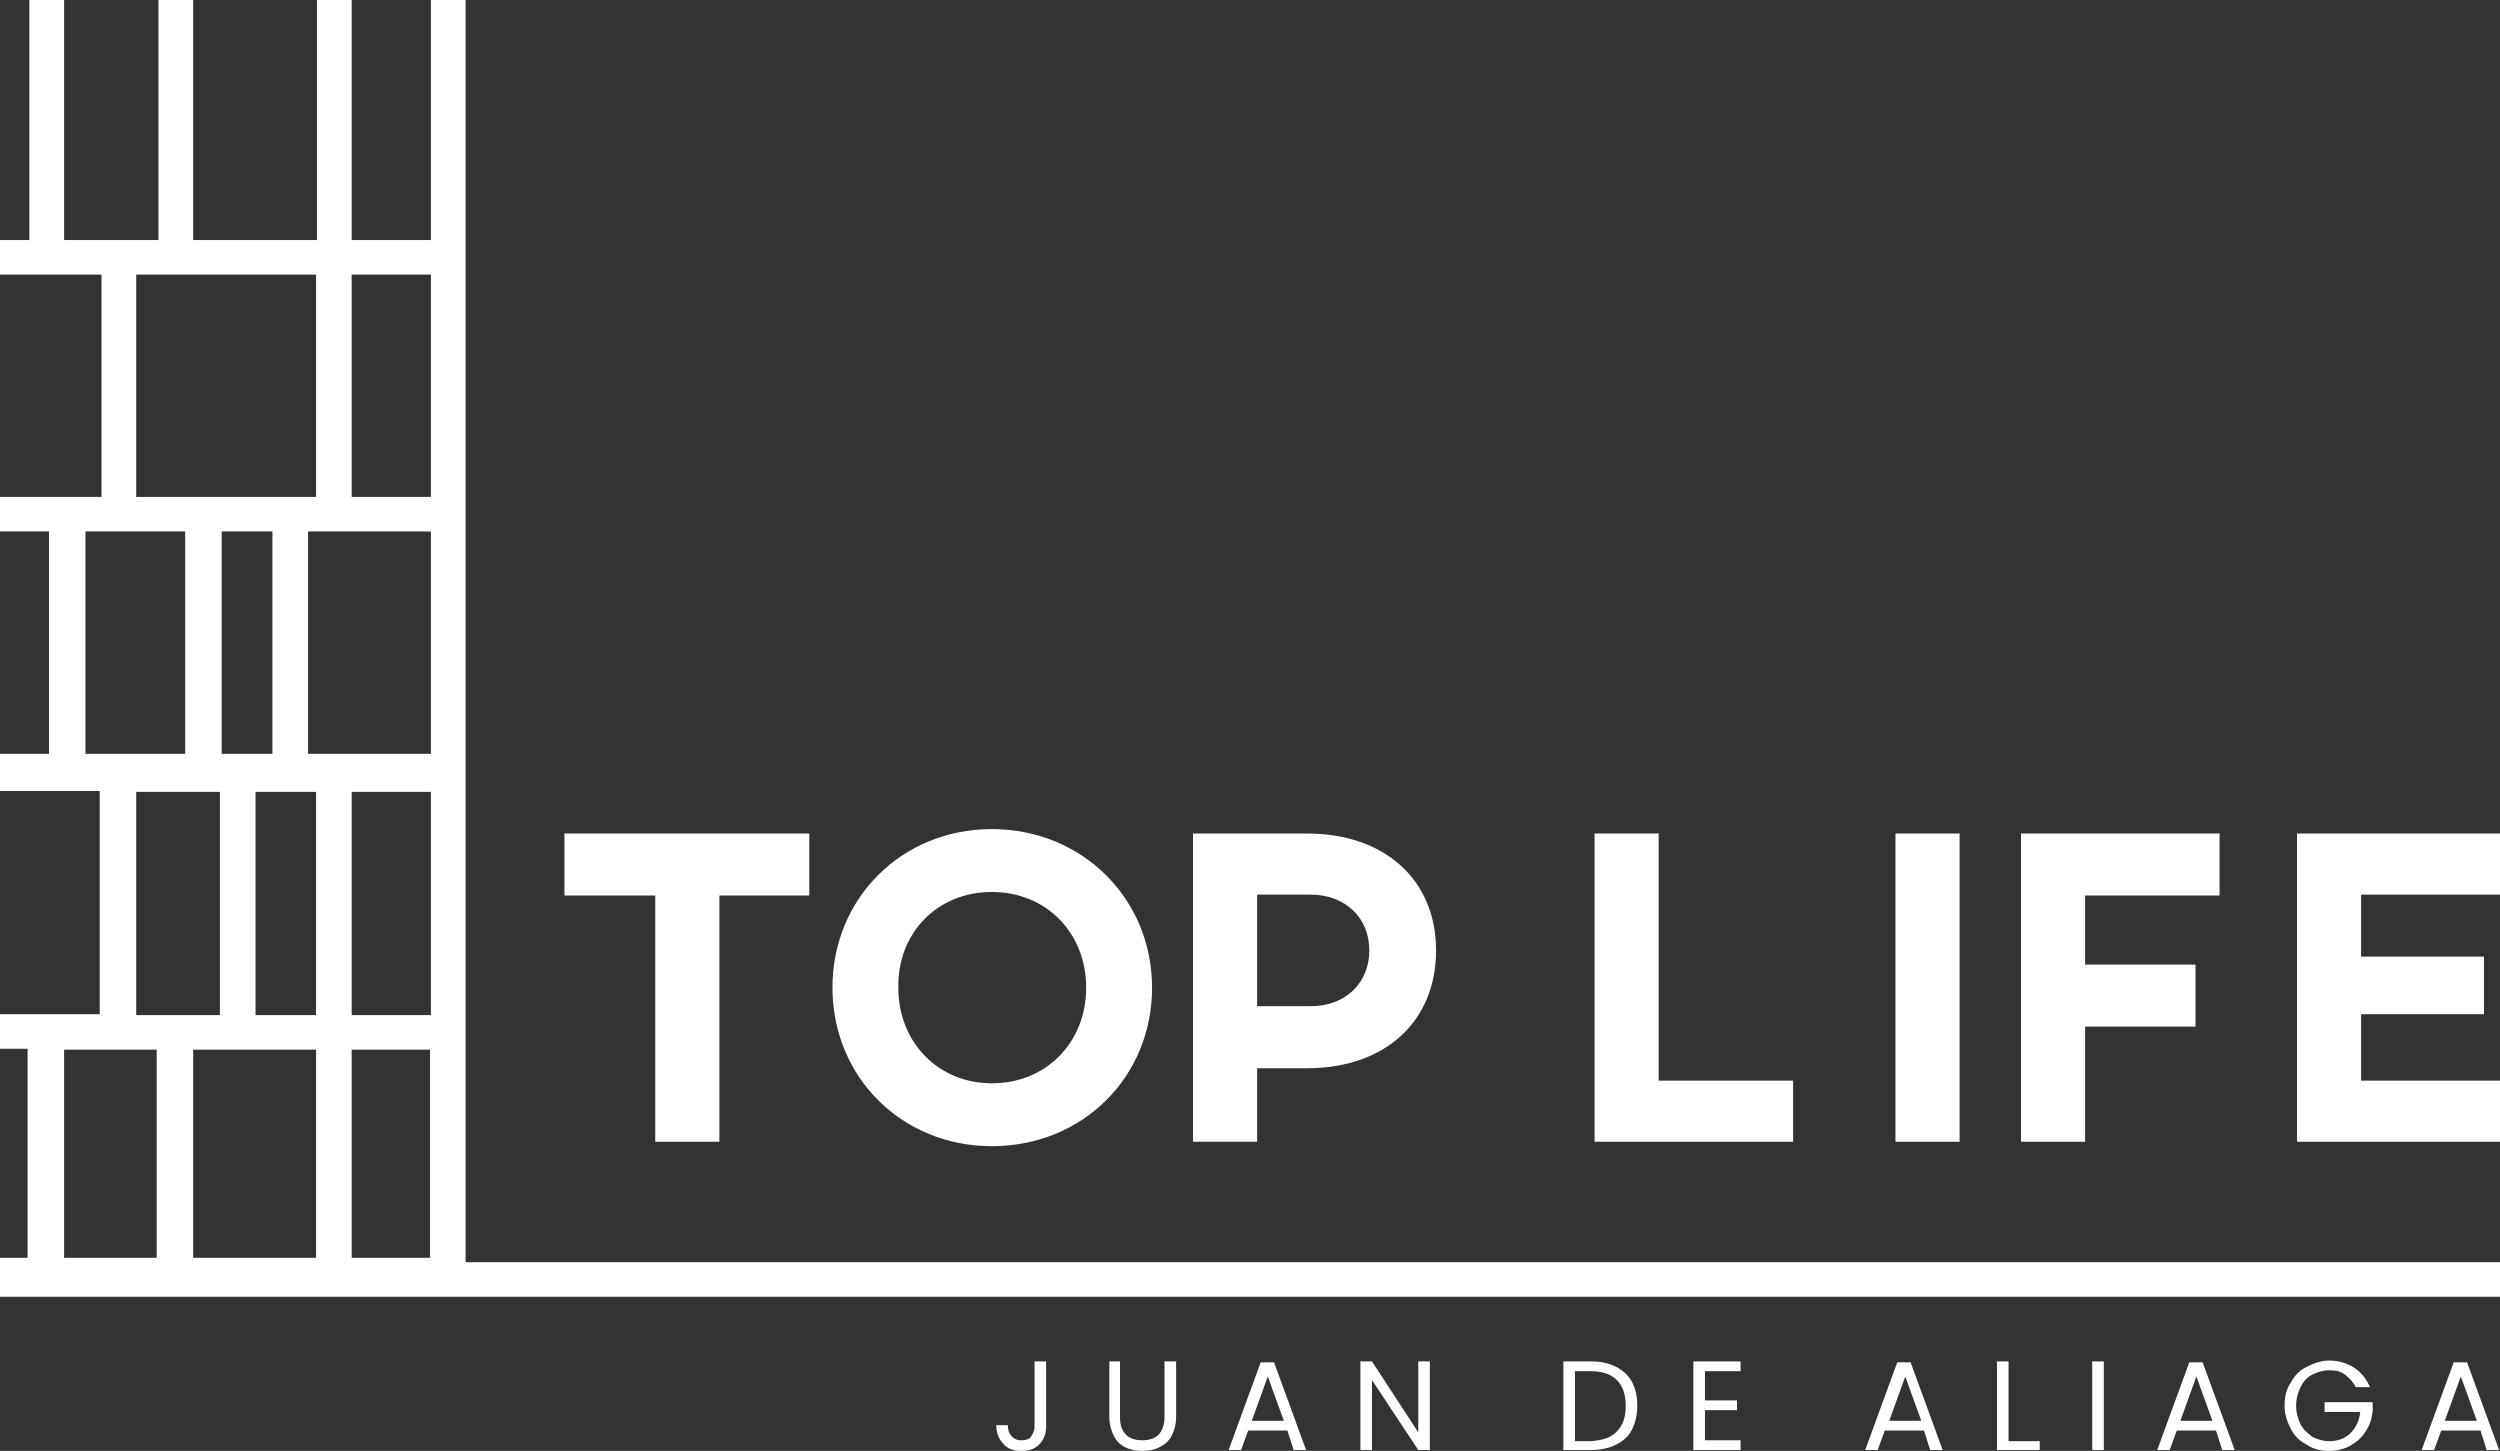 <svg width="112" height="65" viewBox="0 0 112 65" fill="none" xmlns="http://www.w3.org/2000/svg">
<rect x="0" y="0" width="112" height="65" fill="#333333" stroke="none"/>
<g clip-path="url(#clip0_120_226)">
<path d="M29.356 51.151H32.228V40.119H36.256V37.341H25.288V40.119H29.356V51.151Z" fill="white"/>
<path d="M44.433 51.349C48.501 51.349 51.612 48.254 51.612 44.246C51.612 40.238 48.462 37.143 44.433 37.143C40.405 37.143 37.294 40.238 37.294 44.246C37.294 48.254 40.405 51.349 44.433 51.349ZM44.433 39.96C46.866 39.96 48.661 41.786 48.661 44.246C48.661 46.706 46.866 48.532 44.433 48.532C42.04 48.532 40.245 46.706 40.245 44.246C40.205 41.786 42 39.96 44.433 39.96Z" fill="white"/>
<path d="M56.319 47.857H58.553C62.063 47.857 64.336 45.754 64.336 42.579C64.336 39.405 62.023 37.341 58.553 37.341H53.447V51.151H56.319V47.857ZM56.319 40.079H58.712C60.268 40.079 61.345 41.111 61.345 42.579C61.345 44.048 60.268 45.079 58.712 45.079H56.319V40.079Z" fill="white"/>
<path d="M80.331 48.413H74.308V37.341H71.436V51.151H80.331V48.413Z" fill="white"/>
<path d="M87.789 37.341H84.917V51.151H87.789V37.341Z" fill="white"/>
<path d="M93.413 45.992H98.359V43.214H93.413V40.119H99.436V37.341H90.541V51.151H93.413V45.992Z" fill="white"/>
<path d="M112 48.413H105.778V45.437H111.282V42.857H105.778V40.079H112V37.341H102.906V51.151H112V48.413Z" fill="white"/>
<path d="M46.866 60.992V63.929C46.866 64.246 46.746 64.524 46.547 64.722C46.348 64.921 46.068 65 45.749 65C45.43 65 45.151 64.921 44.952 64.683C44.752 64.484 44.633 64.206 44.633 63.849H45.151C45.151 64.048 45.191 64.206 45.31 64.325C45.39 64.445 45.55 64.524 45.749 64.524C45.949 64.524 46.108 64.484 46.188 64.365C46.268 64.246 46.348 64.087 46.348 63.929V60.992H46.866Z" fill="white"/>
<path d="M50.177 60.992V63.492C50.177 63.849 50.256 64.087 50.456 64.286C50.615 64.444 50.855 64.524 51.174 64.524C51.493 64.524 51.732 64.444 51.892 64.286C52.051 64.127 52.171 63.849 52.171 63.492V60.992H52.69V63.492C52.69 63.809 52.61 64.087 52.49 64.325C52.37 64.564 52.171 64.722 51.932 64.841C51.692 64.96 51.453 65 51.174 65C50.895 65 50.655 64.96 50.416 64.841C50.177 64.722 50.017 64.564 49.897 64.325C49.778 64.087 49.698 63.809 49.698 63.492V60.992H50.177Z" fill="white"/>
<path d="M57.675 64.087H55.92L55.601 64.96H55.043L56.479 61.032H57.077L58.513 64.96H57.954L57.675 64.087ZM57.516 63.651L56.798 61.667L56.08 63.651H57.516Z" fill="white"/>
<path d="M64.057 64.96H63.538L61.464 61.825V64.96H60.946V60.992H61.464L63.538 64.167V60.992H64.057V64.96Z" fill="white"/>
<path d="M72.393 61.23C72.712 61.389 72.952 61.627 73.111 61.905C73.271 62.222 73.35 62.54 73.35 62.976C73.35 63.373 73.271 63.73 73.111 64.048C72.952 64.365 72.712 64.564 72.393 64.722C72.074 64.881 71.715 64.96 71.276 64.96H70.04V60.992H71.276C71.715 60.992 72.074 61.071 72.393 61.23ZM72.433 64.127C72.712 63.849 72.832 63.492 72.832 62.976C72.832 62.5 72.712 62.103 72.433 61.825C72.154 61.548 71.755 61.429 71.276 61.429H70.558V64.564H71.276C71.795 64.524 72.194 64.405 72.433 64.127Z" fill="white"/>
<path d="M76.382 61.429V62.738H77.818V63.175H76.382V64.524H77.977V64.96H75.863V60.992H77.977V61.429H76.382Z" fill="white"/>
<path d="M86.194 64.087H84.439L84.12 64.96H83.561L84.997 61.032H85.595L87.031 64.96H86.473L86.194 64.087ZM86.074 63.651L85.356 61.667L84.638 63.651H86.074Z" fill="white"/>
<path d="M89.983 64.564H91.379V64.96H89.464V60.992H89.983V64.564Z" fill="white"/>
<path d="M94.251 60.992H93.732V64.96H94.251V60.992Z" fill="white"/>
<path d="M99.276 64.087H97.521L97.202 64.96H96.644L98.08 61.032H98.678L100.114 64.96H99.555L99.276 64.087ZM99.117 63.651L98.399 61.667L97.681 63.651H99.117Z" fill="white"/>
<path d="M105.538 62.143C105.419 61.905 105.259 61.746 105.06 61.587C104.86 61.429 104.621 61.389 104.342 61.389C104.063 61.389 103.823 61.468 103.584 61.587C103.345 61.706 103.185 61.905 103.066 62.143C102.946 62.381 102.866 62.659 102.866 62.976C102.866 63.294 102.946 63.571 103.066 63.809C103.185 64.048 103.385 64.206 103.584 64.365C103.823 64.484 104.063 64.564 104.342 64.564C104.741 64.564 105.06 64.445 105.299 64.206C105.538 63.968 105.698 63.651 105.738 63.254H104.142V62.818H106.296V63.214C106.256 63.532 106.177 63.849 105.977 64.127C105.818 64.405 105.578 64.603 105.299 64.762C105.02 64.921 104.701 65 104.342 65C103.983 65 103.624 64.921 103.345 64.722C103.026 64.564 102.786 64.325 102.627 64.008C102.467 63.691 102.348 63.373 102.348 62.976C102.348 62.579 102.427 62.222 102.627 61.944C102.786 61.627 103.026 61.389 103.345 61.23C103.664 61.071 103.983 60.952 104.342 60.952C104.781 60.952 105.14 61.071 105.459 61.27C105.778 61.468 106.017 61.786 106.177 62.143H105.538Z" fill="white"/>
<path d="M111.123 64.087H109.368L109.048 64.96H108.49L109.926 61.032H110.524L111.96 64.96H111.402L111.123 64.087ZM110.963 63.651L110.245 61.667L109.527 63.651H110.963Z" fill="white"/>
<path d="M20.86 56.548V46.468V35.318V34.722V0H19.305V10.754H15.755V0H14.199V10.754H8.655V0H7.1V10.754H2.872V0H1.316V10.754H0V12.302H4.547V22.262H0V23.809H2.194V33.77H0V35.318V35.437H4.467V45.437H0V46.984H1.236V56.349H0V57.897V58.095H112V56.548H20.86ZM19.305 33.77H13.801V23.809H19.305V33.77ZM11.447 35.476H14.159V45.476H11.447V35.476ZM12.205 33.77H9.932V23.809H12.205V33.77ZM8.296 33.77H3.829V23.809H8.296V33.77ZM6.103 35.476H9.852V45.476H6.103V35.476ZM8.655 47.024H14.159V56.349H8.655V47.024ZM15.755 47.024H19.265V56.349H15.755V47.024ZM19.305 45.476H15.755V35.476H19.305V45.476ZM19.305 22.262H15.755V12.302H19.305V22.262ZM6.103 12.302H14.159V22.262H6.103V12.302ZM7.02 56.349H2.872V47.024H7.02V56.349Z" fill="white"/>
</g>
<defs>
<clipPath id="clip0_120_226">
<rect width="112" height="65" fill="white"/>
</clipPath>
</defs>
</svg>
